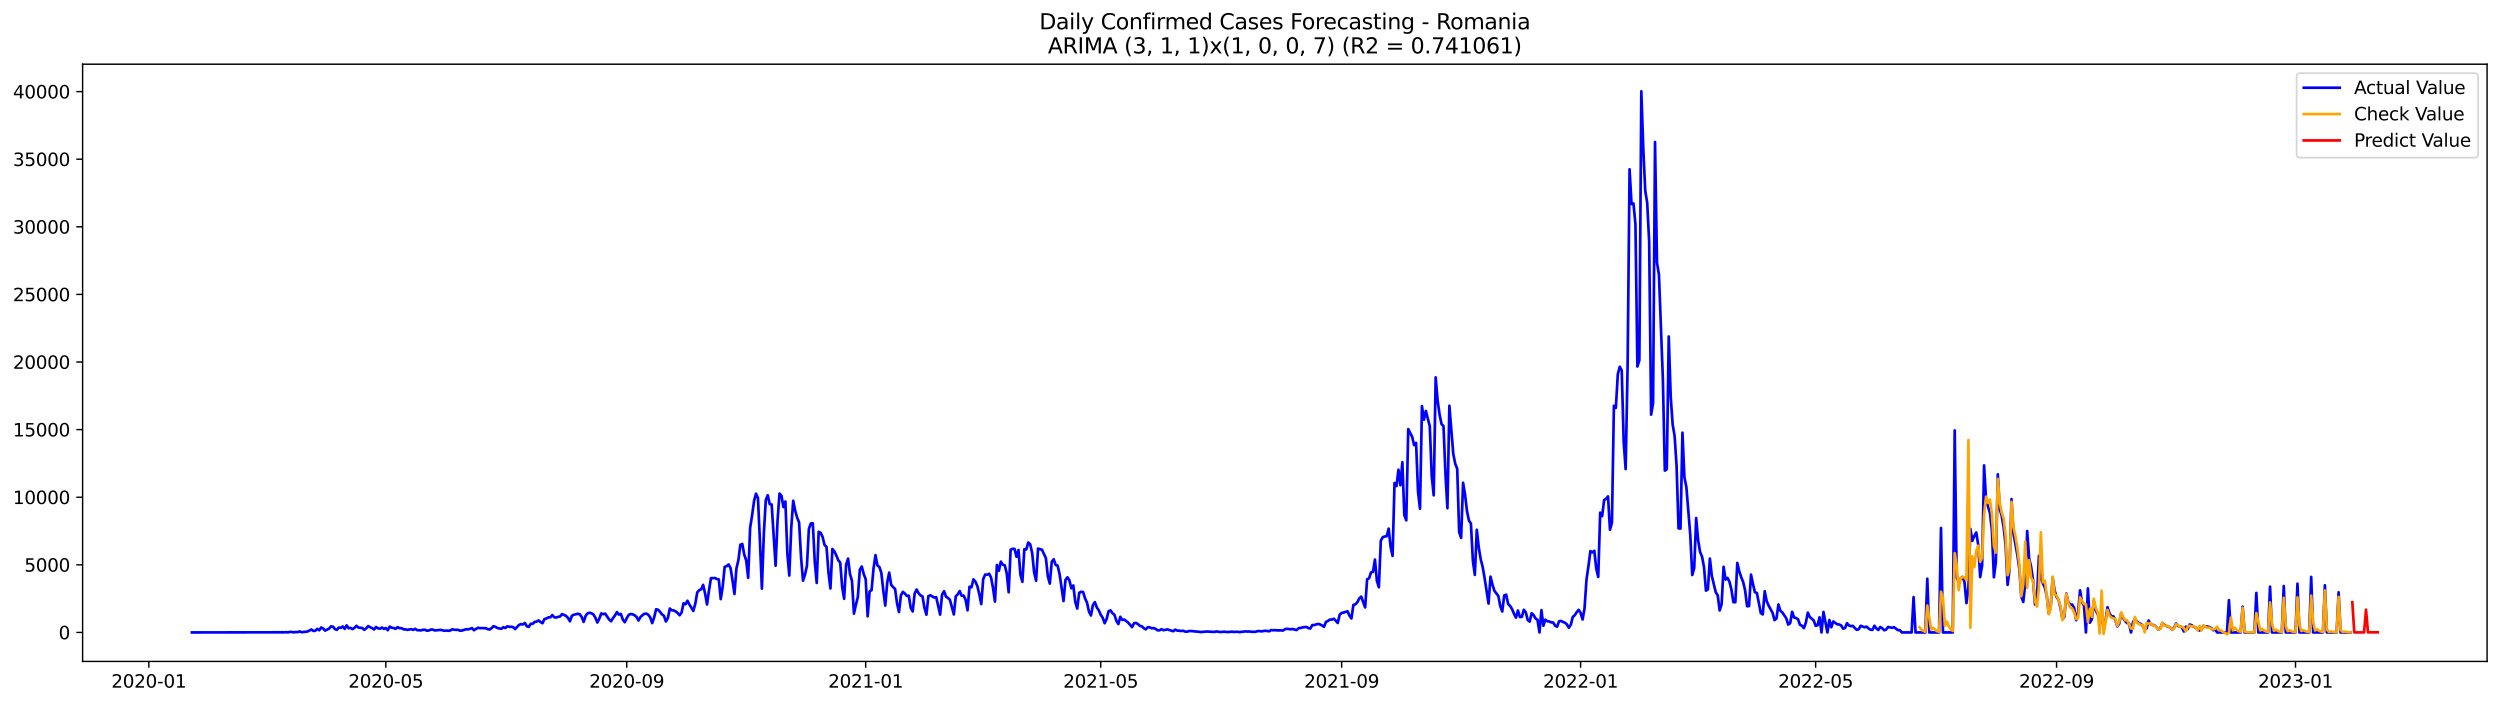 <?xml version="1.0" encoding="utf-8" standalone="no"?>
<!DOCTYPE svg PUBLIC "-//W3C//DTD SVG 1.1//EN"
  "http://www.w3.org/Graphics/SVG/1.1/DTD/svg11.dtd">
<svg xmlns:xlink="http://www.w3.org/1999/xlink" width="1392.412pt" height="392.274pt" viewBox="0 0 1392.412 392.274" xmlns="http://www.w3.org/2000/svg" version="1.1">
 <defs>
  <style type="text/css">*{stroke-linejoin: round; stroke-linecap: butt}</style>
 </defs>
 <g id="figure_1">
  <g id="patch_1">
   <path d="M 0 392.274 
L 1392.412 392.274 
L 1392.412 0 
L 0 0 
z
" style="fill: #ffffff"/>
  </g>
  <g id="axes_1">
   <g id="patch_2">
    <path d="M 46.013 368.396 
L 1385.213 368.396 
L 1385.213 35.755 
L 46.013 35.755 
z
" style="fill: #ffffff"/>
   </g>
   <g id="matplotlib.axis_1">
    <g id="xtick_1">
     <g id="line2d_1">
      <defs>
       <path id="m5850a2236a" d="M 0 0 
L 0 3.5 
" style="stroke: #000000; stroke-width: 0.8"/>
      </defs>
      <g>
       <use xlink:href="#m5850a2236a" x="82.885" y="368.396" style="stroke: #000000; stroke-width: 0.8"/>
      </g>
     </g>
     <g id="text_1">
      <!-- 2020-01 -->
      <g transform="translate(61.994 382.994)scale(0.1 -0.1)">
       <defs>
        <path id="DejaVuSans-32" d="M 1228 531 
L 3431 531 
L 3431 0 
L 469 0 
L 469 531 
Q 828 903 1448 1529 
Q 2069 2156 2228 2338 
Q 2531 2678 2651 2914 
Q 2772 3150 2772 3378 
Q 2772 3750 2511 3984 
Q 2250 4219 1831 4219 
Q 1534 4219 1204 4116 
Q 875 4013 500 3803 
L 500 4441 
Q 881 4594 1212 4672 
Q 1544 4750 1819 4750 
Q 2544 4750 2975 4387 
Q 3406 4025 3406 3419 
Q 3406 3131 3298 2873 
Q 3191 2616 2906 2266 
Q 2828 2175 2409 1742 
Q 1991 1309 1228 531 
z
" transform="scale(0.016)"/>
        <path id="DejaVuSans-30" d="M 2034 4250 
Q 1547 4250 1301 3770 
Q 1056 3291 1056 2328 
Q 1056 1369 1301 889 
Q 1547 409 2034 409 
Q 2525 409 2770 889 
Q 3016 1369 3016 2328 
Q 3016 3291 2770 3770 
Q 2525 4250 2034 4250 
z
M 2034 4750 
Q 2819 4750 3233 4129 
Q 3647 3509 3647 2328 
Q 3647 1150 3233 529 
Q 2819 -91 2034 -91 
Q 1250 -91 836 529 
Q 422 1150 422 2328 
Q 422 3509 836 4129 
Q 1250 4750 2034 4750 
z
" transform="scale(0.016)"/>
        <path id="DejaVuSans-2d" d="M 313 2009 
L 1997 2009 
L 1997 1497 
L 313 1497 
L 313 2009 
z
" transform="scale(0.016)"/>
        <path id="DejaVuSans-31" d="M 794 531 
L 1825 531 
L 1825 4091 
L 703 3866 
L 703 4441 
L 1819 4666 
L 2450 4666 
L 2450 531 
L 3481 531 
L 3481 0 
L 794 0 
L 794 531 
z
" transform="scale(0.016)"/>
       </defs>
       <use xlink:href="#DejaVuSans-32"/>
       <use xlink:href="#DejaVuSans-30" x="63.623"/>
       <use xlink:href="#DejaVuSans-32" x="127.246"/>
       <use xlink:href="#DejaVuSans-30" x="190.869"/>
       <use xlink:href="#DejaVuSans-2d" x="254.492"/>
       <use xlink:href="#DejaVuSans-30" x="290.576"/>
       <use xlink:href="#DejaVuSans-31" x="354.199"/>
      </g>
     </g>
    </g>
    <g id="xtick_2">
     <g id="line2d_2">
      <g>
       <use xlink:href="#m5850a2236a" x="214.885" y="368.396" style="stroke: #000000; stroke-width: 0.8"/>
      </g>
     </g>
     <g id="text_2">
      <!-- 2020-05 -->
      <g transform="translate(193.994 382.994)scale(0.1 -0.1)">
       <defs>
        <path id="DejaVuSans-35" d="M 691 4666 
L 3169 4666 
L 3169 4134 
L 1269 4134 
L 1269 2991 
Q 1406 3038 1543 3061 
Q 1681 3084 1819 3084 
Q 2600 3084 3056 2656 
Q 3513 2228 3513 1497 
Q 3513 744 3044 326 
Q 2575 -91 1722 -91 
Q 1428 -91 1123 -41 
Q 819 9 494 109 
L 494 744 
Q 775 591 1075 516 
Q 1375 441 1709 441 
Q 2250 441 2565 725 
Q 2881 1009 2881 1497 
Q 2881 1984 2565 2268 
Q 2250 2553 1709 2553 
Q 1456 2553 1204 2497 
Q 953 2441 691 2322 
L 691 4666 
z
" transform="scale(0.016)"/>
       </defs>
       <use xlink:href="#DejaVuSans-32"/>
       <use xlink:href="#DejaVuSans-30" x="63.623"/>
       <use xlink:href="#DejaVuSans-32" x="127.246"/>
       <use xlink:href="#DejaVuSans-30" x="190.869"/>
       <use xlink:href="#DejaVuSans-2d" x="254.492"/>
       <use xlink:href="#DejaVuSans-30" x="290.576"/>
       <use xlink:href="#DejaVuSans-35" x="354.199"/>
      </g>
     </g>
    </g>
    <g id="xtick_3">
     <g id="line2d_3">
      <g>
       <use xlink:href="#m5850a2236a" x="349.067" y="368.396" style="stroke: #000000; stroke-width: 0.8"/>
      </g>
     </g>
     <g id="text_3">
      <!-- 2020-09 -->
      <g transform="translate(328.176 382.994)scale(0.1 -0.1)">
       <defs>
        <path id="DejaVuSans-39" d="M 703 97 
L 703 672 
Q 941 559 1184 500 
Q 1428 441 1663 441 
Q 2288 441 2617 861 
Q 2947 1281 2994 2138 
Q 2813 1869 2534 1725 
Q 2256 1581 1919 1581 
Q 1219 1581 811 2004 
Q 403 2428 403 3163 
Q 403 3881 828 4315 
Q 1253 4750 1959 4750 
Q 2769 4750 3195 4129 
Q 3622 3509 3622 2328 
Q 3622 1225 3098 567 
Q 2575 -91 1691 -91 
Q 1453 -91 1209 -44 
Q 966 3 703 97 
z
M 1959 2075 
Q 2384 2075 2632 2365 
Q 2881 2656 2881 3163 
Q 2881 3666 2632 3958 
Q 2384 4250 1959 4250 
Q 1534 4250 1286 3958 
Q 1038 3666 1038 3163 
Q 1038 2656 1286 2365 
Q 1534 2075 1959 2075 
z
" transform="scale(0.016)"/>
       </defs>
       <use xlink:href="#DejaVuSans-32"/>
       <use xlink:href="#DejaVuSans-30" x="63.623"/>
       <use xlink:href="#DejaVuSans-32" x="127.246"/>
       <use xlink:href="#DejaVuSans-30" x="190.869"/>
       <use xlink:href="#DejaVuSans-2d" x="254.492"/>
       <use xlink:href="#DejaVuSans-30" x="290.576"/>
       <use xlink:href="#DejaVuSans-39" x="354.199"/>
      </g>
     </g>
    </g>
    <g id="xtick_4">
     <g id="line2d_4">
      <g>
       <use xlink:href="#m5850a2236a" x="482.158" y="368.396" style="stroke: #000000; stroke-width: 0.8"/>
      </g>
     </g>
     <g id="text_4">
      <!-- 2021-01 -->
      <g transform="translate(461.267 382.994)scale(0.1 -0.1)">
       <use xlink:href="#DejaVuSans-32"/>
       <use xlink:href="#DejaVuSans-30" x="63.623"/>
       <use xlink:href="#DejaVuSans-32" x="127.246"/>
       <use xlink:href="#DejaVuSans-31" x="190.869"/>
       <use xlink:href="#DejaVuSans-2d" x="254.492"/>
       <use xlink:href="#DejaVuSans-30" x="290.576"/>
       <use xlink:href="#DejaVuSans-31" x="354.199"/>
      </g>
     </g>
    </g>
    <g id="xtick_5">
     <g id="line2d_5">
      <g>
       <use xlink:href="#m5850a2236a" x="613.067" y="368.396" style="stroke: #000000; stroke-width: 0.8"/>
      </g>
     </g>
     <g id="text_5">
      <!-- 2021-05 -->
      <g transform="translate(592.176 382.994)scale(0.1 -0.1)">
       <use xlink:href="#DejaVuSans-32"/>
       <use xlink:href="#DejaVuSans-30" x="63.623"/>
       <use xlink:href="#DejaVuSans-32" x="127.246"/>
       <use xlink:href="#DejaVuSans-31" x="190.869"/>
       <use xlink:href="#DejaVuSans-2d" x="254.492"/>
       <use xlink:href="#DejaVuSans-30" x="290.576"/>
       <use xlink:href="#DejaVuSans-35" x="354.199"/>
      </g>
     </g>
    </g>
    <g id="xtick_6">
     <g id="line2d_6">
      <g>
       <use xlink:href="#m5850a2236a" x="747.249" y="368.396" style="stroke: #000000; stroke-width: 0.8"/>
      </g>
     </g>
     <g id="text_6">
      <!-- 2021-09 -->
      <g transform="translate(726.357 382.994)scale(0.1 -0.1)">
       <use xlink:href="#DejaVuSans-32"/>
       <use xlink:href="#DejaVuSans-30" x="63.623"/>
       <use xlink:href="#DejaVuSans-32" x="127.246"/>
       <use xlink:href="#DejaVuSans-31" x="190.869"/>
       <use xlink:href="#DejaVuSans-2d" x="254.492"/>
       <use xlink:href="#DejaVuSans-30" x="290.576"/>
       <use xlink:href="#DejaVuSans-39" x="354.199"/>
      </g>
     </g>
    </g>
    <g id="xtick_7">
     <g id="line2d_7">
      <g>
       <use xlink:href="#m5850a2236a" x="880.34" y="368.396" style="stroke: #000000; stroke-width: 0.8"/>
      </g>
     </g>
     <g id="text_7">
      <!-- 2022-01 -->
      <g transform="translate(859.448 382.994)scale(0.1 -0.1)">
       <use xlink:href="#DejaVuSans-32"/>
       <use xlink:href="#DejaVuSans-30" x="63.623"/>
       <use xlink:href="#DejaVuSans-32" x="127.246"/>
       <use xlink:href="#DejaVuSans-32" x="190.869"/>
       <use xlink:href="#DejaVuSans-2d" x="254.492"/>
       <use xlink:href="#DejaVuSans-30" x="290.576"/>
       <use xlink:href="#DejaVuSans-31" x="354.199"/>
      </g>
     </g>
    </g>
    <g id="xtick_8">
     <g id="line2d_8">
      <g>
       <use xlink:href="#m5850a2236a" x="1011.249" y="368.396" style="stroke: #000000; stroke-width: 0.8"/>
      </g>
     </g>
     <g id="text_8">
      <!-- 2022-05 -->
      <g transform="translate(990.357 382.994)scale(0.1 -0.1)">
       <use xlink:href="#DejaVuSans-32"/>
       <use xlink:href="#DejaVuSans-30" x="63.623"/>
       <use xlink:href="#DejaVuSans-32" x="127.246"/>
       <use xlink:href="#DejaVuSans-32" x="190.869"/>
       <use xlink:href="#DejaVuSans-2d" x="254.492"/>
       <use xlink:href="#DejaVuSans-30" x="290.576"/>
       <use xlink:href="#DejaVuSans-35" x="354.199"/>
      </g>
     </g>
    </g>
    <g id="xtick_9">
     <g id="line2d_9">
      <g>
       <use xlink:href="#m5850a2236a" x="1145.431" y="368.396" style="stroke: #000000; stroke-width: 0.8"/>
      </g>
     </g>
     <g id="text_9">
      <!-- 2022-09 -->
      <g transform="translate(1124.539 382.994)scale(0.1 -0.1)">
       <use xlink:href="#DejaVuSans-32"/>
       <use xlink:href="#DejaVuSans-30" x="63.623"/>
       <use xlink:href="#DejaVuSans-32" x="127.246"/>
       <use xlink:href="#DejaVuSans-32" x="190.869"/>
       <use xlink:href="#DejaVuSans-2d" x="254.492"/>
       <use xlink:href="#DejaVuSans-30" x="290.576"/>
       <use xlink:href="#DejaVuSans-39" x="354.199"/>
      </g>
     </g>
    </g>
    <g id="xtick_10">
     <g id="line2d_10">
      <g>
       <use xlink:href="#m5850a2236a" x="1278.522" y="368.396" style="stroke: #000000; stroke-width: 0.8"/>
      </g>
     </g>
     <g id="text_10">
      <!-- 2023-01 -->
      <g transform="translate(1257.63 382.994)scale(0.1 -0.1)">
       <defs>
        <path id="DejaVuSans-33" d="M 2597 2516 
Q 3050 2419 3304 2112 
Q 3559 1806 3559 1356 
Q 3559 666 3084 287 
Q 2609 -91 1734 -91 
Q 1441 -91 1130 -33 
Q 819 25 488 141 
L 488 750 
Q 750 597 1062 519 
Q 1375 441 1716 441 
Q 2309 441 2620 675 
Q 2931 909 2931 1356 
Q 2931 1769 2642 2001 
Q 2353 2234 1838 2234 
L 1294 2234 
L 1294 2753 
L 1863 2753 
Q 2328 2753 2575 2939 
Q 2822 3125 2822 3475 
Q 2822 3834 2567 4026 
Q 2313 4219 1838 4219 
Q 1578 4219 1281 4162 
Q 984 4106 628 3988 
L 628 4550 
Q 988 4650 1302 4700 
Q 1616 4750 1894 4750 
Q 2613 4750 3031 4423 
Q 3450 4097 3450 3541 
Q 3450 3153 3228 2886 
Q 3006 2619 2597 2516 
z
" transform="scale(0.016)"/>
       </defs>
       <use xlink:href="#DejaVuSans-32"/>
       <use xlink:href="#DejaVuSans-30" x="63.623"/>
       <use xlink:href="#DejaVuSans-32" x="127.246"/>
       <use xlink:href="#DejaVuSans-33" x="190.869"/>
       <use xlink:href="#DejaVuSans-2d" x="254.492"/>
       <use xlink:href="#DejaVuSans-30" x="290.576"/>
       <use xlink:href="#DejaVuSans-31" x="354.199"/>
      </g>
     </g>
    </g>
   </g>
   <g id="matplotlib.axis_2">
    <g id="ytick_1">
     <g id="line2d_11">
      <defs>
       <path id="m9af677f623" d="M 0 0 
L -3.5 0 
" style="stroke: #000000; stroke-width: 0.8"/>
      </defs>
      <g>
       <use xlink:href="#m9af677f623" x="46.013" y="352.244" style="stroke: #000000; stroke-width: 0.8"/>
      </g>
     </g>
     <g id="text_11">
      <!-- 0 -->
      <g transform="translate(32.65 356.043)scale(0.1 -0.1)">
       <use xlink:href="#DejaVuSans-30"/>
      </g>
     </g>
    </g>
    <g id="ytick_2">
     <g id="line2d_12">
      <g>
       <use xlink:href="#m9af677f623" x="46.013" y="314.59" style="stroke: #000000; stroke-width: 0.8"/>
      </g>
     </g>
     <g id="text_12">
      <!-- 5000 -->
      <g transform="translate(13.562 318.389)scale(0.1 -0.1)">
       <use xlink:href="#DejaVuSans-35"/>
       <use xlink:href="#DejaVuSans-30" x="63.623"/>
       <use xlink:href="#DejaVuSans-30" x="127.246"/>
       <use xlink:href="#DejaVuSans-30" x="190.869"/>
      </g>
     </g>
    </g>
    <g id="ytick_3">
     <g id="line2d_13">
      <g>
       <use xlink:href="#m9af677f623" x="46.013" y="276.935" style="stroke: #000000; stroke-width: 0.8"/>
      </g>
     </g>
     <g id="text_13">
      <!-- 10000 -->
      <g transform="translate(7.2 280.735)scale(0.1 -0.1)">
       <use xlink:href="#DejaVuSans-31"/>
       <use xlink:href="#DejaVuSans-30" x="63.623"/>
       <use xlink:href="#DejaVuSans-30" x="127.246"/>
       <use xlink:href="#DejaVuSans-30" x="190.869"/>
       <use xlink:href="#DejaVuSans-30" x="254.492"/>
      </g>
     </g>
    </g>
    <g id="ytick_4">
     <g id="line2d_14">
      <g>
       <use xlink:href="#m9af677f623" x="46.013" y="239.281" style="stroke: #000000; stroke-width: 0.8"/>
      </g>
     </g>
     <g id="text_14">
      <!-- 15000 -->
      <g transform="translate(7.2 243.081)scale(0.1 -0.1)">
       <use xlink:href="#DejaVuSans-31"/>
       <use xlink:href="#DejaVuSans-35" x="63.623"/>
       <use xlink:href="#DejaVuSans-30" x="127.246"/>
       <use xlink:href="#DejaVuSans-30" x="190.869"/>
       <use xlink:href="#DejaVuSans-30" x="254.492"/>
      </g>
     </g>
    </g>
    <g id="ytick_5">
     <g id="line2d_15">
      <g>
       <use xlink:href="#m9af677f623" x="46.013" y="201.627" style="stroke: #000000; stroke-width: 0.8"/>
      </g>
     </g>
     <g id="text_15">
      <!-- 20000 -->
      <g transform="translate(7.2 205.427)scale(0.1 -0.1)">
       <use xlink:href="#DejaVuSans-32"/>
       <use xlink:href="#DejaVuSans-30" x="63.623"/>
       <use xlink:href="#DejaVuSans-30" x="127.246"/>
       <use xlink:href="#DejaVuSans-30" x="190.869"/>
       <use xlink:href="#DejaVuSans-30" x="254.492"/>
      </g>
     </g>
    </g>
    <g id="ytick_6">
     <g id="line2d_16">
      <g>
       <use xlink:href="#m9af677f623" x="46.013" y="163.973" style="stroke: #000000; stroke-width: 0.8"/>
      </g>
     </g>
     <g id="text_16">
      <!-- 25000 -->
      <g transform="translate(7.2 167.772)scale(0.1 -0.1)">
       <use xlink:href="#DejaVuSans-32"/>
       <use xlink:href="#DejaVuSans-35" x="63.623"/>
       <use xlink:href="#DejaVuSans-30" x="127.246"/>
       <use xlink:href="#DejaVuSans-30" x="190.869"/>
       <use xlink:href="#DejaVuSans-30" x="254.492"/>
      </g>
     </g>
    </g>
    <g id="ytick_7">
     <g id="line2d_17">
      <g>
       <use xlink:href="#m9af677f623" x="46.013" y="126.319" style="stroke: #000000; stroke-width: 0.8"/>
      </g>
     </g>
     <g id="text_17">
      <!-- 30000 -->
      <g transform="translate(7.2 130.118)scale(0.1 -0.1)">
       <use xlink:href="#DejaVuSans-33"/>
       <use xlink:href="#DejaVuSans-30" x="63.623"/>
       <use xlink:href="#DejaVuSans-30" x="127.246"/>
       <use xlink:href="#DejaVuSans-30" x="190.869"/>
       <use xlink:href="#DejaVuSans-30" x="254.492"/>
      </g>
     </g>
    </g>
    <g id="ytick_8">
     <g id="line2d_18">
      <g>
       <use xlink:href="#m9af677f623" x="46.013" y="88.665" style="stroke: #000000; stroke-width: 0.8"/>
      </g>
     </g>
     <g id="text_18">
      <!-- 35000 -->
      <g transform="translate(7.2 92.464)scale(0.1 -0.1)">
       <use xlink:href="#DejaVuSans-33"/>
       <use xlink:href="#DejaVuSans-35" x="63.623"/>
       <use xlink:href="#DejaVuSans-30" x="127.246"/>
       <use xlink:href="#DejaVuSans-30" x="190.869"/>
       <use xlink:href="#DejaVuSans-30" x="254.492"/>
      </g>
     </g>
    </g>
    <g id="ytick_9">
     <g id="line2d_19">
      <g>
       <use xlink:href="#m9af677f623" x="46.013" y="51.011" style="stroke: #000000; stroke-width: 0.8"/>
      </g>
     </g>
     <g id="text_19">
      <!-- 40000 -->
      <g transform="translate(7.2 54.81)scale(0.1 -0.1)">
       <defs>
        <path id="DejaVuSans-34" d="M 2419 4116 
L 825 1625 
L 2419 1625 
L 2419 4116 
z
M 2253 4666 
L 3047 4666 
L 3047 1625 
L 3713 1625 
L 3713 1100 
L 3047 1100 
L 3047 0 
L 2419 0 
L 2419 1100 
L 313 1100 
L 313 1709 
L 2253 4666 
z
" transform="scale(0.016)"/>
       </defs>
       <use xlink:href="#DejaVuSans-34"/>
       <use xlink:href="#DejaVuSans-30" x="63.623"/>
       <use xlink:href="#DejaVuSans-30" x="127.246"/>
       <use xlink:href="#DejaVuSans-30" x="190.869"/>
       <use xlink:href="#DejaVuSans-30" x="254.492"/>
      </g>
     </g>
    </g>
   </g>
   <g id="line2d_20">
    <path d="M 106.885 352.244 
L 158.158 352.168 
L 159.249 352.093 
L 160.34 352.213 
L 161.431 351.942 
L 162.522 351.988 
L 163.613 352.183 
L 164.703 352.04 
L 165.794 352.048 
L 166.885 351.671 
L 167.976 352.116 
L 171.249 351.747 
L 173.431 350.602 
L 174.522 351.4 
L 175.613 351.317 
L 176.703 350.263 
L 177.794 351.039 
L 178.885 349.51 
L 179.976 350.03 
L 181.067 351.219 
L 183.249 350.15 
L 184.34 348.892 
L 185.431 349.005 
L 186.522 350.353 
L 187.613 350.79 
L 188.703 349.533 
L 189.794 349.653 
L 190.885 348.923 
L 191.976 350.248 
L 193.067 348.305 
L 194.158 349.909 
L 195.249 349.736 
L 196.34 350.391 
L 197.431 349.706 
L 198.522 348.546 
L 199.613 349.533 
L 201.794 349.774 
L 202.885 350.813 
L 203.976 349.939 
L 205.067 348.719 
L 206.158 349.337 
L 207.249 349.826 
L 208.34 350.602 
L 209.431 349.224 
L 210.522 349.962 
L 211.613 350.158 
L 212.703 349.517 
L 213.794 350.271 
L 214.885 349.781 
L 215.976 351.001 
L 217.067 348.998 
L 218.158 349.615 
L 219.249 349.796 
L 220.34 350.21 
L 221.431 349.292 
L 222.522 349.894 
L 223.613 349.834 
L 224.703 350.504 
L 225.794 350.542 
L 226.885 350.813 
L 229.067 350.399 
L 230.158 350.813 
L 231.249 350.233 
L 232.34 350.986 
L 234.522 351.076 
L 235.613 350.768 
L 236.703 350.753 
L 237.794 351.287 
L 238.885 351.152 
L 239.976 350.64 
L 241.067 350.64 
L 242.158 351.144 
L 245.431 350.805 
L 247.613 351.31 
L 248.703 351.182 
L 249.794 351.347 
L 250.885 351.099 
L 251.976 350.451 
L 253.067 350.768 
L 255.249 350.82 
L 256.34 351.302 
L 257.431 351.152 
L 259.613 350.459 
L 260.703 350.572 
L 262.885 349.834 
L 263.976 350.994 
L 266.158 349.645 
L 267.249 349.834 
L 270.522 349.871 
L 271.613 350.391 
L 272.703 350.632 
L 273.794 349.826 
L 274.885 348.779 
L 275.976 349.148 
L 277.067 349.796 
L 279.249 350.218 
L 280.34 349.322 
L 281.431 349.789 
L 282.522 348.855 
L 283.613 349.081 
L 284.703 349.111 
L 285.794 349.299 
L 286.885 350.361 
L 289.067 348.064 
L 290.158 347.62 
L 291.249 347.785 
L 292.34 346.987 
L 293.431 348.81 
L 294.522 349.133 
L 295.613 347.446 
L 296.703 347.416 
L 297.794 346.392 
L 298.885 346.226 
L 299.976 345.549 
L 301.067 346.467 
L 302.158 347.115 
L 303.249 344.758 
L 304.34 344.487 
L 305.431 343.869 
L 306.522 343.817 
L 307.613 342.574 
L 308.703 343.809 
L 309.794 343.93 
L 310.885 343.576 
L 311.976 343.342 
L 313.067 342.032 
L 315.249 343.018 
L 316.34 344.148 
L 317.431 346.046 
L 318.522 342.966 
L 319.613 342.386 
L 321.794 341.866 
L 322.885 342.077 
L 323.976 343.621 
L 325.067 346.377 
L 326.158 343.094 
L 327.249 341.588 
L 328.34 341.294 
L 329.431 341.588 
L 330.522 342.243 
L 331.613 344.058 
L 332.703 346.724 
L 333.794 344.607 
L 334.885 341.633 
L 335.976 342.107 
L 337.067 341.761 
L 339.249 345.007 
L 340.34 346.031 
L 341.431 344.261 
L 342.522 342.785 
L 343.613 340.917 
L 344.703 342.318 
L 345.794 341.964 
L 346.885 345.074 
L 347.976 346.558 
L 349.067 344.314 
L 350.158 342.469 
L 351.249 341.964 
L 352.34 342.16 
L 353.431 342.687 
L 354.522 343.583 
L 355.613 345.594 
L 356.703 343.689 
L 357.794 342.672 
L 358.885 341.851 
L 359.976 341.768 
L 361.067 342.371 
L 362.158 343.892 
L 363.249 347.032 
L 364.34 343.877 
L 365.431 339.343 
L 366.522 339.599 
L 367.613 340.744 
L 368.703 342.205 
L 369.794 342.973 
L 370.885 346.159 
L 371.976 344.268 
L 373.067 338.937 
L 374.158 339.901 
L 375.249 339.976 
L 376.34 340.556 
L 377.431 341.414 
L 378.522 342.672 
L 379.613 341.173 
L 380.703 335.992 
L 381.794 336.534 
L 382.885 334.599 
L 383.976 336.7 
L 386.158 340.262 
L 387.249 336.271 
L 388.34 329.967 
L 389.431 328.672 
L 390.522 328.25 
L 391.613 325.758 
L 392.703 330.555 
L 393.794 336.662 
L 394.885 328.83 
L 395.976 322 
L 397.067 322.022 
L 398.158 321.925 
L 399.249 322.482 
L 400.34 322.723 
L 401.431 333.673 
L 402.522 326.639 
L 403.613 315.734 
L 404.703 315.328 
L 405.794 314.379 
L 406.885 316.389 
L 407.976 323.212 
L 409.067 330.826 
L 410.158 316.668 
L 411.249 312.006 
L 412.34 303.436 
L 413.431 302.947 
L 414.522 308.919 
L 415.613 312.15 
L 416.703 321.812 
L 417.794 294.008 
L 418.885 287.095 
L 419.976 279.089 
L 421.067 274.977 
L 422.158 277.41 
L 423.249 301.396 
L 424.34 327.844 
L 425.431 297.239 
L 426.522 278.449 
L 427.613 275.866 
L 428.703 280.784 
L 429.794 281.002 
L 431.976 315.109 
L 433.067 290.024 
L 434.158 274.91 
L 435.249 276.122 
L 436.34 282.418 
L 437.431 279.308 
L 438.522 308.286 
L 439.613 320.561 
L 440.703 293.857 
L 441.794 278.901 
L 442.885 284.429 
L 443.976 288.239 
L 445.067 290.988 
L 446.158 310.417 
L 447.249 323.431 
L 448.34 320.072 
L 449.431 315.222 
L 450.522 294.55 
L 451.613 291.53 
L 452.703 291.455 
L 453.794 312.85 
L 454.885 324.681 
L 455.976 296.222 
L 457.067 296.779 
L 458.158 299.023 
L 459.249 303.595 
L 460.34 304.551 
L 461.431 318.844 
L 462.522 327.753 
L 463.613 305.771 
L 464.703 307.127 
L 465.794 309.341 
L 466.885 312.029 
L 467.976 313.4 
L 469.067 327.015 
L 470.158 333.499 
L 471.249 314.522 
L 472.34 311.133 
L 473.431 319.786 
L 474.522 323.536 
L 475.613 341.798 
L 476.703 336.813 
L 477.794 332.513 
L 478.885 317.323 
L 479.976 315.531 
L 481.067 319.695 
L 482.158 322.587 
L 483.249 343.252 
L 484.34 329.395 
L 485.431 328.672 
L 486.522 316.63 
L 487.613 309.175 
L 488.703 314.959 
L 489.794 315.787 
L 490.885 319.085 
L 491.976 329.034 
L 493.067 337.28 
L 494.158 324.402 
L 495.249 318.927 
L 496.34 325.697 
L 497.431 326.993 
L 498.522 328.009 
L 499.613 336.007 
L 500.703 340.88 
L 501.794 331.572 
L 502.885 329.651 
L 503.976 330.57 
L 505.067 331.918 
L 506.158 331.767 
L 507.249 338.568 
L 508.34 340.563 
L 509.431 330.577 
L 510.522 328.341 
L 511.613 330.397 
L 512.703 331.632 
L 513.794 332.151 
L 514.885 338.5 
L 515.976 342.356 
L 517.067 332.091 
L 518.158 331.519 
L 520.34 332.814 
L 521.431 332.581 
L 523.612 342.31 
L 524.703 331.18 
L 525.794 329.29 
L 526.885 332.332 
L 527.976 333.04 
L 529.067 334.057 
L 531.249 342.22 
L 532.34 332.091 
L 533.431 331.044 
L 534.522 329.214 
L 535.612 331.82 
L 536.703 331.752 
L 537.794 334.027 
L 538.885 339.938 
L 539.976 326.774 
L 541.067 327.113 
L 542.158 322.7 
L 543.249 323.92 
L 544.34 326.398 
L 545.431 330.931 
L 546.522 336.459 
L 547.612 322.497 
L 548.703 320.027 
L 549.794 320.08 
L 550.885 319.545 
L 551.976 321.638 
L 553.067 327.482 
L 554.158 335.073 
L 555.249 314.672 
L 556.34 317.873 
L 557.431 312.812 
L 558.522 314.514 
L 559.612 314.861 
L 560.703 319.236 
L 561.794 329.862 
L 562.885 306.17 
L 563.976 305.658 
L 565.067 305.748 
L 566.158 310.124 
L 567.249 306.336 
L 568.34 320.11 
L 569.431 324.056 
L 570.522 305.937 
L 571.612 306.035 
L 572.703 302.156 
L 573.794 303.173 
L 574.885 308.045 
L 575.976 318.814 
L 577.067 323.438 
L 578.158 305.522 
L 580.34 306.193 
L 582.522 310.839 
L 583.612 320.983 
L 584.703 325.05 
L 585.794 312.85 
L 586.885 311.525 
L 587.976 314.672 
L 589.067 315.026 
L 590.158 319.786 
L 592.34 334.75 
L 593.431 323.001 
L 594.522 321.548 
L 595.612 323.235 
L 596.703 327.663 
L 597.794 326.082 
L 598.885 335.186 
L 599.976 338.929 
L 601.067 330.171 
L 602.158 329.606 
L 603.249 329.734 
L 604.34 333.243 
L 605.431 335.668 
L 606.522 340.631 
L 607.612 342.785 
L 608.703 337.039 
L 609.794 335.375 
L 610.885 338.312 
L 611.976 339.923 
L 613.067 342.401 
L 614.158 344.088 
L 615.249 347.108 
L 616.34 344.758 
L 617.431 340.465 
L 618.522 339.953 
L 619.612 341.535 
L 620.703 342.416 
L 621.794 345.79 
L 622.885 347.575 
L 623.976 343.538 
L 625.067 345.24 
L 626.158 345.067 
L 628.34 346.754 
L 630.522 349.292 
L 631.612 347.115 
L 632.703 346.919 
L 633.794 347.59 
L 634.885 348.599 
L 635.976 348.817 
L 637.067 349.932 
L 638.158 350.512 
L 639.249 349.374 
L 640.34 349.389 
L 641.431 349.932 
L 642.522 349.826 
L 643.612 350.248 
L 644.703 351.054 
L 645.794 351.091 
L 646.885 350.429 
L 647.976 351.009 
L 650.158 350.549 
L 653.431 351.573 
L 654.522 350.722 
L 655.612 351.189 
L 656.703 351.242 
L 657.794 351.468 
L 658.885 351.287 
L 659.976 351.724 
L 661.067 351.867 
L 662.158 351.468 
L 663.249 351.46 
L 666.522 351.769 
L 667.612 351.844 
L 668.703 352.048 
L 671.976 351.732 
L 675.249 351.897 
L 676.34 351.965 
L 677.431 351.694 
L 679.612 352.01 
L 680.703 351.965 
L 681.794 351.807 
L 682.885 351.995 
L 683.976 352.033 
L 686.158 351.792 
L 687.249 352.018 
L 688.34 351.837 
L 690.522 352.048 
L 693.794 351.649 
L 694.885 351.777 
L 695.976 351.701 
L 697.067 351.875 
L 699.249 351.897 
L 700.34 351.528 
L 701.431 351.475 
L 702.522 351.656 
L 704.703 351.295 
L 706.885 351.611 
L 707.976 350.926 
L 709.067 351.046 
L 710.158 350.963 
L 711.249 351.091 
L 713.431 351.099 
L 714.522 351.212 
L 715.612 350.489 
L 716.703 350.203 
L 718.885 350.512 
L 719.976 350.323 
L 721.067 350.677 
L 722.158 350.881 
L 723.249 349.894 
L 724.34 349.789 
L 725.431 349.45 
L 727.612 349.171 
L 728.703 349.811 
L 729.794 350.09 
L 730.885 348.147 
L 731.976 348.169 
L 733.067 347.763 
L 734.158 347.514 
L 735.249 347.793 
L 736.34 348.35 
L 737.431 349.118 
L 738.522 346.355 
L 739.612 345.85 
L 740.703 345.067 
L 741.794 345.119 
L 742.885 344.6 
L 743.976 345.707 
L 745.067 346.98 
L 746.158 342.356 
L 747.249 341.377 
L 748.34 341.173 
L 750.522 340.435 
L 751.612 342.89 
L 752.703 344.449 
L 753.794 336.933 
L 754.885 336.587 
L 755.976 335.48 
L 757.067 333.266 
L 758.158 332.302 
L 760.34 338.319 
L 761.431 322.655 
L 762.522 322.09 
L 763.612 318.799 
L 764.703 318.521 
L 765.794 311.668 
L 766.885 323.499 
L 767.976 327.076 
L 769.067 301.117 
L 770.158 299.189 
L 771.249 298.812 
L 772.34 298.654 
L 773.431 294.437 
L 774.522 304.551 
L 775.612 309.657 
L 776.703 269.036 
L 777.794 270.715 
L 778.885 261.633 
L 779.976 270.256 
L 781.067 257.431 
L 782.158 286.861 
L 783.249 289.798 
L 784.34 239.003 
L 786.522 243.295 
L 787.612 247.912 
L 788.703 246.669 
L 789.794 273.923 
L 790.885 283.352 
L 791.976 226.155 
L 793.067 233.761 
L 794.158 228.866 
L 796.34 237.482 
L 797.431 265.293 
L 798.522 275.874 
L 799.612 210.19 
L 800.703 223.03 
L 801.794 230.922 
L 802.885 236.194 
L 803.976 237.316 
L 805.067 263.945 
L 806.158 283.058 
L 807.249 225.99 
L 809.431 252.859 
L 810.522 258.304 
L 811.612 261.076 
L 812.703 296.335 
L 813.794 299.581 
L 814.885 268.855 
L 815.976 275.459 
L 817.067 284.685 
L 818.158 289.979 
L 819.249 291.568 
L 820.34 312.383 
L 821.431 320.2 
L 822.522 295.092 
L 823.612 304.867 
L 824.703 311.457 
L 825.794 315.764 
L 826.885 322.075 
L 829.067 336.158 
L 830.158 321.156 
L 831.249 325.622 
L 832.34 329.079 
L 834.522 331.933 
L 835.612 337.664 
L 836.703 340.571 
L 837.794 331.639 
L 838.885 331.187 
L 839.976 336.399 
L 841.067 337.498 
L 842.158 339.238 
L 843.249 341.874 
L 844.34 343.99 
L 845.431 340.029 
L 846.522 343.651 
L 847.612 343.591 
L 848.703 339.645 
L 849.794 341.023 
L 850.885 345.345 
L 851.976 346.196 
L 853.067 341.542 
L 854.158 342.612 
L 855.249 344.472 
L 856.34 345.232 
L 857.431 352.244 
L 858.522 339.84 
L 859.612 348.523 
L 860.703 345.119 
L 861.794 346.001 
L 862.885 346.129 
L 863.976 346.648 
L 865.067 346.724 
L 866.158 348.486 
L 867.249 349.051 
L 868.34 346.023 
L 869.431 345.835 
L 870.522 346.407 
L 871.612 346.844 
L 872.703 347.74 
L 873.794 349.615 
L 874.885 347.981 
L 875.976 343.628 
L 877.067 342.672 
L 878.158 340.97 
L 879.249 339.682 
L 880.34 341.316 
L 881.431 345.029 
L 882.522 339.02 
L 883.612 322.873 
L 884.703 315.395 
L 885.794 306.923 
L 886.885 307.646 
L 887.976 306.788 
L 889.067 316.758 
L 890.158 321.337 
L 891.249 285.513 
L 892.34 287.479 
L 893.431 278.555 
L 894.522 277.809 
L 895.612 276.469 
L 896.703 295.047 
L 897.794 291.108 
L 898.885 226.027 
L 899.976 227.157 
L 901.067 208.367 
L 902.158 204.271 
L 903.249 206.364 
L 904.34 246.15 
L 905.431 261.256 
L 906.522 204 
L 907.612 94.276 
L 908.703 113.645 
L 909.794 113.336 
L 910.885 125.054 
L 911.976 204.128 
L 913.067 200.641 
L 914.158 50.876 
L 915.249 82.625 
L 916.34 106.204 
L 917.431 112.944 
L 918.522 134.445 
L 919.612 230.937 
L 920.703 224.536 
L 921.794 79.109 
L 922.885 146.306 
L 923.976 152.933 
L 926.158 211.033 
L 927.249 262.122 
L 928.34 261.354 
L 929.431 187.432 
L 930.522 220.854 
L 931.612 236.465 
L 932.703 242.866 
L 933.794 259.472 
L 934.885 294.279 
L 935.976 294.377 
L 937.067 240.976 
L 938.158 265.812 
L 939.249 271.295 
L 941.431 298.09 
L 942.522 320.26 
L 943.612 316.42 
L 944.703 288.525 
L 945.794 300.793 
L 946.885 307.413 
L 947.976 310.056 
L 949.067 315.817 
L 950.158 328.958 
L 951.249 328.235 
L 952.34 311.118 
L 953.431 320.795 
L 955.612 329.847 
L 956.703 331.587 
L 957.794 339.999 
L 958.885 336.527 
L 959.976 315.689 
L 961.067 322.776 
L 962.158 321.872 
L 963.249 324.011 
L 964.34 328.386 
L 965.431 335.367 
L 966.522 335.405 
L 967.612 313.535 
L 968.703 318.197 
L 969.794 321.458 
L 970.885 324.191 
L 971.976 328.898 
L 973.067 337.641 
L 974.158 337.551 
L 975.249 320.042 
L 976.34 325.261 
L 977.431 329.862 
L 978.522 330.246 
L 980.703 341.482 
L 981.794 342.213 
L 982.885 329.297 
L 983.976 334.772 
L 985.067 337.302 
L 987.249 341.316 
L 988.34 345.376 
L 989.431 344.517 
L 990.522 336.677 
L 991.612 340.179 
L 992.703 341.121 
L 994.885 344.366 
L 995.976 347.861 
L 997.067 347.077 
L 998.158 340.767 
L 999.249 343.907 
L 1000.34 344.238 
L 1001.431 344.909 
L 1002.522 347.981 
L 1003.612 348.523 
L 1004.703 349.826 
L 1005.794 346.791 
L 1006.885 341.219 
L 1007.976 343.613 
L 1010.158 345.564 
L 1011.249 348.538 
L 1012.34 348.267 
L 1013.431 343.839 
L 1014.522 352.244 
L 1015.612 340.827 
L 1017.794 352.244 
L 1018.885 345.315 
L 1019.976 349.344 
L 1021.067 346.129 
L 1023.249 347.71 
L 1024.34 347.815 
L 1025.431 348.328 
L 1026.522 350.12 
L 1027.612 349.819 
L 1028.703 347.115 
L 1029.794 348.38 
L 1030.885 348.727 
L 1031.976 348.599 
L 1033.067 349.834 
L 1034.158 350.798 
L 1035.249 350.481 
L 1036.34 348.546 
L 1038.522 349.374 
L 1039.612 349.028 
L 1040.703 350.022 
L 1041.794 350.715 
L 1042.885 350.828 
L 1043.976 348.546 
L 1045.067 349.984 
L 1046.158 350.873 
L 1047.249 349.201 
L 1048.34 349.902 
L 1049.431 351.031 
L 1050.522 350.64 
L 1051.612 349.201 
L 1053.794 349.676 
L 1054.885 349.314 
L 1057.067 350.978 
L 1058.158 350.941 
L 1059.249 352.244 
L 1064.703 352.244 
L 1065.794 332.596 
L 1066.885 352.244 
L 1072.34 352.244 
L 1073.431 322.316 
L 1074.522 352.244 
L 1079.976 352.244 
L 1081.067 294.061 
L 1082.158 352.244 
L 1087.612 352.244 
L 1088.703 239.711 
L 1089.794 321.789 
L 1090.885 323.8 
L 1091.976 322.173 
L 1093.067 321.315 
L 1094.158 324.244 
L 1095.249 335.939 
L 1096.34 327.482 
L 1097.431 294.573 
L 1098.522 301.192 
L 1099.612 298.556 
L 1100.703 296.591 
L 1101.794 303.414 
L 1102.885 321.412 
L 1103.976 314.928 
L 1105.067 259.215 
L 1106.158 278.427 
L 1108.34 285.739 
L 1109.431 295.522 
L 1110.522 321.525 
L 1111.612 313.068 
L 1112.703 264.163 
L 1113.794 283.668 
L 1114.885 287.351 
L 1115.976 293.767 
L 1117.067 303.738 
L 1118.158 325.75 
L 1119.249 316.932 
L 1120.34 277.96 
L 1121.431 297.171 
L 1123.612 309.243 
L 1124.703 316.969 
L 1125.794 332.279 
L 1126.885 335.269 
L 1127.976 325.133 
L 1129.067 295.763 
L 1130.158 310.937 
L 1131.249 315.689 
L 1132.34 323.137 
L 1133.431 336.692 
L 1134.522 332.671 
L 1135.612 309.627 
L 1136.703 322.399 
L 1138.885 327.249 
L 1139.976 331.775 
L 1141.067 341.678 
L 1142.158 337.897 
L 1143.249 321.774 
L 1144.34 328.921 
L 1145.431 332.438 
L 1146.522 334.185 
L 1147.612 338.5 
L 1148.703 344.856 
L 1149.794 343.387 
L 1150.885 330.585 
L 1151.976 335.472 
L 1153.067 336.73 
L 1154.158 336.708 
L 1155.249 338.673 
L 1156.34 345.421 
L 1157.431 341.143 
L 1158.522 328.793 
L 1159.612 335.269 
L 1160.703 337.423 
L 1161.794 352.244 
L 1162.885 327.731 
L 1163.976 346.829 
L 1165.067 344.961 
L 1166.158 334.9 
L 1167.249 339.855 
L 1168.34 342.22 
L 1169.431 343.003 
L 1170.522 344.268 
L 1171.612 348.938 
L 1172.703 345.797 
L 1173.794 338.221 
L 1174.885 341.512 
L 1175.976 343.402 
L 1177.067 343.267 
L 1178.158 345.202 
L 1179.249 348.9 
L 1180.34 347.349 
L 1181.431 341.557 
L 1182.522 344.268 
L 1183.612 345.88 
L 1184.703 347.025 
L 1185.794 347.206 
L 1186.885 352.244 
L 1187.976 346.641 
L 1189.067 344.713 
L 1190.158 346.136 
L 1191.249 347.13 
L 1192.34 347.462 
L 1193.431 348.644 
L 1194.522 350.459 
L 1195.612 349.947 
L 1196.703 345.601 
L 1197.794 347.582 
L 1198.885 348.041 
L 1199.976 348.275 
L 1201.067 349.261 
L 1202.158 350.692 
L 1203.249 349.947 
L 1204.34 347.032 
L 1205.431 347.981 
L 1206.522 348.644 
L 1207.612 348.938 
L 1208.703 349.593 
L 1209.794 350.67 
L 1210.885 349.676 
L 1211.976 347.281 
L 1213.067 348.659 
L 1214.158 348.892 
L 1215.249 349.457 
L 1216.34 351.716 
L 1217.431 349.013 
L 1218.522 350.301 
L 1219.612 347.815 
L 1220.703 348.222 
L 1221.794 349.058 
L 1222.885 349.525 
L 1223.976 350.429 
L 1225.067 351.182 
L 1226.158 350.316 
L 1227.249 348.554 
L 1228.34 349.013 
L 1229.431 348.923 
L 1230.522 349.261 
L 1231.612 349.811 
L 1232.703 350.986 
L 1233.794 350.624 
L 1234.885 352.244 
L 1240.34 352.244 
L 1241.431 334.268 
L 1242.522 352.244 
L 1247.976 352.244 
L 1249.067 337.905 
L 1250.158 352.244 
L 1255.612 352.244 
L 1256.703 330.224 
L 1257.794 352.244 
L 1263.249 352.244 
L 1264.34 326.744 
L 1265.431 352.244 
L 1270.885 352.244 
L 1271.976 326.398 
L 1273.067 352.244 
L 1278.522 352.244 
L 1279.612 325.095 
L 1280.703 352.244 
L 1286.158 352.244 
L 1287.249 321.315 
L 1288.34 352.244 
L 1293.794 352.244 
L 1294.885 325.976 
L 1295.976 352.244 
L 1301.431 352.244 
L 1302.522 329.892 
L 1303.612 352.244 
L 1309.067 352.244 
L 1309.067 352.244 
" clip-path="url(#p61892b5e83)" style="fill: none; stroke: #0000ff; stroke-width: 1.5; stroke-linecap: square"/>
   </g>
   <g id="line2d_21">
    <path d="M 1069.067 349.336 
L 1070.158 350.622 
L 1071.249 351.431 
L 1072.34 351.836 
L 1073.431 337.273 
L 1075.612 350.654 
L 1076.703 349.65 
L 1077.794 350.811 
L 1078.885 351.525 
L 1079.976 351.883 
L 1081.067 329.571 
L 1082.158 332.834 
L 1083.249 348.576 
L 1084.34 346.176 
L 1085.431 348.889 
L 1086.522 350.561 
L 1087.612 351.4 
L 1088.703 308.093 
L 1089.794 314.789 
L 1090.885 328.671 
L 1091.976 322.05 
L 1093.067 321.452 
L 1094.158 321.536 
L 1095.249 323.135 
L 1096.34 245.079 
L 1097.431 349.586 
L 1098.522 309.842 
L 1099.612 315.895 
L 1100.703 306.721 
L 1101.794 303.952 
L 1102.885 312.851 
L 1103.976 310.581 
L 1105.067 286.798 
L 1106.158 276.634 
L 1107.249 280.097 
L 1108.34 278.219 
L 1109.431 286.502 
L 1110.522 304.002 
L 1111.612 307.76 
L 1112.703 266.754 
L 1113.794 279.947 
L 1114.885 285.565 
L 1115.976 288.793 
L 1117.067 298.597 
L 1118.158 320.355 
L 1119.249 316.43 
L 1120.34 279.483 
L 1121.431 293.579 
L 1122.522 298.636 
L 1123.612 305.49 
L 1124.703 314.396 
L 1125.794 332.087 
L 1126.885 325.465 
L 1127.976 301.629 
L 1129.067 327.391 
L 1130.158 312.007 
L 1131.249 321.619 
L 1132.34 323.549 
L 1133.431 334.771 
L 1134.522 337.851 
L 1135.612 327.108 
L 1136.703 296.44 
L 1137.794 324.292 
L 1138.885 323.41 
L 1139.976 331.722 
L 1141.067 342.106 
L 1142.158 339.004 
L 1143.249 321.147 
L 1144.34 331.208 
L 1145.431 331.589 
L 1146.522 334.262 
L 1147.612 337.419 
L 1148.703 345.44 
L 1149.794 342.146 
L 1150.885 330.836 
L 1151.976 335.888 
L 1153.067 338.378 
L 1154.158 338.878 
L 1155.249 341.162 
L 1156.34 344.826 
L 1157.431 344.277 
L 1158.522 332.718 
L 1159.612 334.704 
L 1160.703 336.426 
L 1161.794 336.625 
L 1162.885 346.345 
L 1163.976 339.127 
L 1165.067 343.528 
L 1166.158 333.461 
L 1167.249 338.719 
L 1168.34 340.995 
L 1169.431 352.772 
L 1170.522 328.941 
L 1171.612 353.088 
L 1172.703 346.787 
L 1173.794 339.718 
L 1174.885 343.001 
L 1175.976 344.034 
L 1178.158 344.728 
L 1179.249 348.607 
L 1180.34 346.282 
L 1181.431 341.122 
L 1182.522 343.704 
L 1183.612 345.421 
L 1184.703 345.527 
L 1186.885 350.045 
L 1187.976 350.223 
L 1189.067 343.619 
L 1190.158 346.85 
L 1191.249 347.409 
L 1192.34 348.178 
L 1193.431 347.967 
L 1194.522 352.205 
L 1195.612 346.911 
L 1196.703 347.375 
L 1197.794 346.983 
L 1198.885 348.404 
L 1199.976 348.369 
L 1201.067 349.239 
L 1202.158 350.623 
L 1203.249 350.263 
L 1204.34 346.815 
L 1205.431 348.472 
L 1206.522 348.508 
L 1207.612 348.83 
L 1208.703 349.595 
L 1209.794 350.648 
L 1210.885 350.108 
L 1211.976 347.684 
L 1213.067 348.243 
L 1214.158 349.006 
L 1215.249 349.076 
L 1216.34 349.801 
L 1217.431 351.599 
L 1218.522 349.185 
L 1219.612 348.46 
L 1220.703 348.917 
L 1221.794 348.789 
L 1222.885 349.462 
L 1223.976 351.114 
L 1225.067 348.696 
L 1226.158 351.123 
L 1227.249 348.427 
L 1229.431 349.648 
L 1230.522 349.586 
L 1231.612 350.193 
L 1232.703 350.571 
L 1233.794 350.17 
L 1234.885 349.008 
L 1235.976 351.05 
L 1237.067 351.185 
L 1238.158 351.989 
L 1239.249 352.512 
L 1240.34 353.276 
L 1241.431 352.506 
L 1242.522 343.99 
L 1243.612 351.081 
L 1244.703 349.683 
L 1245.794 350.813 
L 1246.885 351.526 
L 1247.976 351.884 
L 1249.067 338.553 
L 1250.158 351.705 
L 1251.249 352.114 
L 1253.431 352.155 
L 1255.612 352.221 
L 1256.703 341.456 
L 1258.885 351.1 
L 1259.976 350.338 
L 1261.067 351.19 
L 1262.158 351.715 
L 1263.249 351.979 
L 1264.34 335.562 
L 1265.431 347.332 
L 1266.522 351.302 
L 1267.612 350.711 
L 1268.703 351.397 
L 1269.794 351.819 
L 1270.885 352.031 
L 1271.976 332.973 
L 1273.067 348.573 
L 1274.158 351.539 
L 1275.249 351.098 
L 1276.34 351.611 
L 1277.431 351.926 
L 1278.522 352.085 
L 1279.612 332.739 
L 1280.703 348.023 
L 1281.794 351.44 
L 1282.885 350.925 
L 1283.976 351.515 
L 1285.067 351.878 
L 1286.158 352.06 
L 1287.249 331.748 
L 1288.34 346.5 
L 1289.431 351.152 
L 1290.522 350.449 
L 1291.612 351.252 
L 1292.703 351.746 
L 1293.794 351.994 
L 1294.885 328.874 
L 1295.976 350.545 
L 1297.067 351.905 
L 1298.158 351.716 
L 1300.34 352.098 
L 1301.431 352.17 
L 1302.522 332.466 
L 1303.612 350.812 
L 1304.703 351.97 
L 1305.794 351.797 
L 1307.976 352.12 
L 1309.067 352.182 
L 1309.067 352.182 
" clip-path="url(#p61892b5e83)" style="fill: none; stroke: #ffa500; stroke-width: 1.5; stroke-linecap: square"/>
   </g>
   <g id="line2d_22">
    <path d="M 1310.158 335.414 
L 1311.249 352.211 
L 1312.34 352.215 
L 1313.431 352.216 
L 1314.522 352.215 
L 1315.612 352.215 
L 1316.703 352.215 
L 1317.794 339.567 
L 1318.885 352.191 
L 1319.976 352.194 
L 1321.067 352.194 
L 1322.158 352.194 
L 1323.249 352.194 
L 1324.34 352.194 
" clip-path="url(#p61892b5e83)" style="fill: none; stroke: #ff0000; stroke-width: 1.5; stroke-linecap: square"/>
   </g>
   <g id="patch_3">
    <path d="M 46.013 368.396 
L 46.013 35.755 
" style="fill: none; stroke: #000000; stroke-width: 0.8; stroke-linejoin: miter; stroke-linecap: square"/>
   </g>
   <g id="patch_4">
    <path d="M 1385.213 368.396 
L 1385.213 35.755 
" style="fill: none; stroke: #000000; stroke-width: 0.8; stroke-linejoin: miter; stroke-linecap: square"/>
   </g>
   <g id="patch_5">
    <path d="M 46.013 368.396 
L 1385.213 368.396 
" style="fill: none; stroke: #000000; stroke-width: 0.8; stroke-linejoin: miter; stroke-linecap: square"/>
   </g>
   <g id="patch_6">
    <path d="M 46.013 35.755 
L 1385.213 35.755 
" style="fill: none; stroke: #000000; stroke-width: 0.8; stroke-linejoin: miter; stroke-linecap: square"/>
   </g>
   <g id="text_20">
    <!-- Daily Confirmed Cases Forecasting - Romania -->
    <g transform="translate(578.874 16.318)scale(0.12 -0.12)">
     <defs>
      <path id="DejaVuSans-44" d="M 1259 4147 
L 1259 519 
L 2022 519 
Q 2988 519 3436 956 
Q 3884 1394 3884 2338 
Q 3884 3275 3436 3711 
Q 2988 4147 2022 4147 
L 1259 4147 
z
M 628 4666 
L 1925 4666 
Q 3281 4666 3915 4102 
Q 4550 3538 4550 2338 
Q 4550 1131 3912 565 
Q 3275 0 1925 0 
L 628 0 
L 628 4666 
z
" transform="scale(0.016)"/>
      <path id="DejaVuSans-61" d="M 2194 1759 
Q 1497 1759 1228 1600 
Q 959 1441 959 1056 
Q 959 750 1161 570 
Q 1363 391 1709 391 
Q 2188 391 2477 730 
Q 2766 1069 2766 1631 
L 2766 1759 
L 2194 1759 
z
M 3341 1997 
L 3341 0 
L 2766 0 
L 2766 531 
Q 2569 213 2275 61 
Q 1981 -91 1556 -91 
Q 1019 -91 701 211 
Q 384 513 384 1019 
Q 384 1609 779 1909 
Q 1175 2209 1959 2209 
L 2766 2209 
L 2766 2266 
Q 2766 2663 2505 2880 
Q 2244 3097 1772 3097 
Q 1472 3097 1187 3025 
Q 903 2953 641 2809 
L 641 3341 
Q 956 3463 1253 3523 
Q 1550 3584 1831 3584 
Q 2591 3584 2966 3190 
Q 3341 2797 3341 1997 
z
" transform="scale(0.016)"/>
      <path id="DejaVuSans-69" d="M 603 3500 
L 1178 3500 
L 1178 0 
L 603 0 
L 603 3500 
z
M 603 4863 
L 1178 4863 
L 1178 4134 
L 603 4134 
L 603 4863 
z
" transform="scale(0.016)"/>
      <path id="DejaVuSans-6c" d="M 603 4863 
L 1178 4863 
L 1178 0 
L 603 0 
L 603 4863 
z
" transform="scale(0.016)"/>
      <path id="DejaVuSans-79" d="M 2059 -325 
Q 1816 -950 1584 -1140 
Q 1353 -1331 966 -1331 
L 506 -1331 
L 506 -850 
L 844 -850 
Q 1081 -850 1212 -737 
Q 1344 -625 1503 -206 
L 1606 56 
L 191 3500 
L 800 3500 
L 1894 763 
L 2988 3500 
L 3597 3500 
L 2059 -325 
z
" transform="scale(0.016)"/>
      <path id="DejaVuSans-20" transform="scale(0.016)"/>
      <path id="DejaVuSans-43" d="M 4122 4306 
L 4122 3641 
Q 3803 3938 3442 4084 
Q 3081 4231 2675 4231 
Q 1875 4231 1450 3742 
Q 1025 3253 1025 2328 
Q 1025 1406 1450 917 
Q 1875 428 2675 428 
Q 3081 428 3442 575 
Q 3803 722 4122 1019 
L 4122 359 
Q 3791 134 3420 21 
Q 3050 -91 2638 -91 
Q 1578 -91 968 557 
Q 359 1206 359 2328 
Q 359 3453 968 4101 
Q 1578 4750 2638 4750 
Q 3056 4750 3426 4639 
Q 3797 4528 4122 4306 
z
" transform="scale(0.016)"/>
      <path id="DejaVuSans-6f" d="M 1959 3097 
Q 1497 3097 1228 2736 
Q 959 2375 959 1747 
Q 959 1119 1226 758 
Q 1494 397 1959 397 
Q 2419 397 2687 759 
Q 2956 1122 2956 1747 
Q 2956 2369 2687 2733 
Q 2419 3097 1959 3097 
z
M 1959 3584 
Q 2709 3584 3137 3096 
Q 3566 2609 3566 1747 
Q 3566 888 3137 398 
Q 2709 -91 1959 -91 
Q 1206 -91 779 398 
Q 353 888 353 1747 
Q 353 2609 779 3096 
Q 1206 3584 1959 3584 
z
" transform="scale(0.016)"/>
      <path id="DejaVuSans-6e" d="M 3513 2113 
L 3513 0 
L 2938 0 
L 2938 2094 
Q 2938 2591 2744 2837 
Q 2550 3084 2163 3084 
Q 1697 3084 1428 2787 
Q 1159 2491 1159 1978 
L 1159 0 
L 581 0 
L 581 3500 
L 1159 3500 
L 1159 2956 
Q 1366 3272 1645 3428 
Q 1925 3584 2291 3584 
Q 2894 3584 3203 3211 
Q 3513 2838 3513 2113 
z
" transform="scale(0.016)"/>
      <path id="DejaVuSans-66" d="M 2375 4863 
L 2375 4384 
L 1825 4384 
Q 1516 4384 1395 4259 
Q 1275 4134 1275 3809 
L 1275 3500 
L 2222 3500 
L 2222 3053 
L 1275 3053 
L 1275 0 
L 697 0 
L 697 3053 
L 147 3053 
L 147 3500 
L 697 3500 
L 697 3744 
Q 697 4328 969 4595 
Q 1241 4863 1831 4863 
L 2375 4863 
z
" transform="scale(0.016)"/>
      <path id="DejaVuSans-72" d="M 2631 2963 
Q 2534 3019 2420 3045 
Q 2306 3072 2169 3072 
Q 1681 3072 1420 2755 
Q 1159 2438 1159 1844 
L 1159 0 
L 581 0 
L 581 3500 
L 1159 3500 
L 1159 2956 
Q 1341 3275 1631 3429 
Q 1922 3584 2338 3584 
Q 2397 3584 2469 3576 
Q 2541 3569 2628 3553 
L 2631 2963 
z
" transform="scale(0.016)"/>
      <path id="DejaVuSans-6d" d="M 3328 2828 
Q 3544 3216 3844 3400 
Q 4144 3584 4550 3584 
Q 5097 3584 5394 3201 
Q 5691 2819 5691 2113 
L 5691 0 
L 5113 0 
L 5113 2094 
Q 5113 2597 4934 2840 
Q 4756 3084 4391 3084 
Q 3944 3084 3684 2787 
Q 3425 2491 3425 1978 
L 3425 0 
L 2847 0 
L 2847 2094 
Q 2847 2600 2669 2842 
Q 2491 3084 2119 3084 
Q 1678 3084 1418 2786 
Q 1159 2488 1159 1978 
L 1159 0 
L 581 0 
L 581 3500 
L 1159 3500 
L 1159 2956 
Q 1356 3278 1631 3431 
Q 1906 3584 2284 3584 
Q 2666 3584 2933 3390 
Q 3200 3197 3328 2828 
z
" transform="scale(0.016)"/>
      <path id="DejaVuSans-65" d="M 3597 1894 
L 3597 1613 
L 953 1613 
Q 991 1019 1311 708 
Q 1631 397 2203 397 
Q 2534 397 2845 478 
Q 3156 559 3463 722 
L 3463 178 
Q 3153 47 2828 -22 
Q 2503 -91 2169 -91 
Q 1331 -91 842 396 
Q 353 884 353 1716 
Q 353 2575 817 3079 
Q 1281 3584 2069 3584 
Q 2775 3584 3186 3129 
Q 3597 2675 3597 1894 
z
M 3022 2063 
Q 3016 2534 2758 2815 
Q 2500 3097 2075 3097 
Q 1594 3097 1305 2825 
Q 1016 2553 972 2059 
L 3022 2063 
z
" transform="scale(0.016)"/>
      <path id="DejaVuSans-64" d="M 2906 2969 
L 2906 4863 
L 3481 4863 
L 3481 0 
L 2906 0 
L 2906 525 
Q 2725 213 2448 61 
Q 2172 -91 1784 -91 
Q 1150 -91 751 415 
Q 353 922 353 1747 
Q 353 2572 751 3078 
Q 1150 3584 1784 3584 
Q 2172 3584 2448 3432 
Q 2725 3281 2906 2969 
z
M 947 1747 
Q 947 1113 1208 752 
Q 1469 391 1925 391 
Q 2381 391 2643 752 
Q 2906 1113 2906 1747 
Q 2906 2381 2643 2742 
Q 2381 3103 1925 3103 
Q 1469 3103 1208 2742 
Q 947 2381 947 1747 
z
" transform="scale(0.016)"/>
      <path id="DejaVuSans-73" d="M 2834 3397 
L 2834 2853 
Q 2591 2978 2328 3040 
Q 2066 3103 1784 3103 
Q 1356 3103 1142 2972 
Q 928 2841 928 2578 
Q 928 2378 1081 2264 
Q 1234 2150 1697 2047 
L 1894 2003 
Q 2506 1872 2764 1633 
Q 3022 1394 3022 966 
Q 3022 478 2636 193 
Q 2250 -91 1575 -91 
Q 1294 -91 989 -36 
Q 684 19 347 128 
L 347 722 
Q 666 556 975 473 
Q 1284 391 1588 391 
Q 1994 391 2212 530 
Q 2431 669 2431 922 
Q 2431 1156 2273 1281 
Q 2116 1406 1581 1522 
L 1381 1569 
Q 847 1681 609 1914 
Q 372 2147 372 2553 
Q 372 3047 722 3315 
Q 1072 3584 1716 3584 
Q 2034 3584 2315 3537 
Q 2597 3491 2834 3397 
z
" transform="scale(0.016)"/>
      <path id="DejaVuSans-46" d="M 628 4666 
L 3309 4666 
L 3309 4134 
L 1259 4134 
L 1259 2759 
L 3109 2759 
L 3109 2228 
L 1259 2228 
L 1259 0 
L 628 0 
L 628 4666 
z
" transform="scale(0.016)"/>
      <path id="DejaVuSans-63" d="M 3122 3366 
L 3122 2828 
Q 2878 2963 2633 3030 
Q 2388 3097 2138 3097 
Q 1578 3097 1268 2742 
Q 959 2388 959 1747 
Q 959 1106 1268 751 
Q 1578 397 2138 397 
Q 2388 397 2633 464 
Q 2878 531 3122 666 
L 3122 134 
Q 2881 22 2623 -34 
Q 2366 -91 2075 -91 
Q 1284 -91 818 406 
Q 353 903 353 1747 
Q 353 2603 823 3093 
Q 1294 3584 2113 3584 
Q 2378 3584 2631 3529 
Q 2884 3475 3122 3366 
z
" transform="scale(0.016)"/>
      <path id="DejaVuSans-74" d="M 1172 4494 
L 1172 3500 
L 2356 3500 
L 2356 3053 
L 1172 3053 
L 1172 1153 
Q 1172 725 1289 603 
Q 1406 481 1766 481 
L 2356 481 
L 2356 0 
L 1766 0 
Q 1100 0 847 248 
Q 594 497 594 1153 
L 594 3053 
L 172 3053 
L 172 3500 
L 594 3500 
L 594 4494 
L 1172 4494 
z
" transform="scale(0.016)"/>
      <path id="DejaVuSans-67" d="M 2906 1791 
Q 2906 2416 2648 2759 
Q 2391 3103 1925 3103 
Q 1463 3103 1205 2759 
Q 947 2416 947 1791 
Q 947 1169 1205 825 
Q 1463 481 1925 481 
Q 2391 481 2648 825 
Q 2906 1169 2906 1791 
z
M 3481 434 
Q 3481 -459 3084 -895 
Q 2688 -1331 1869 -1331 
Q 1566 -1331 1297 -1286 
Q 1028 -1241 775 -1147 
L 775 -588 
Q 1028 -725 1275 -790 
Q 1522 -856 1778 -856 
Q 2344 -856 2625 -561 
Q 2906 -266 2906 331 
L 2906 616 
Q 2728 306 2450 153 
Q 2172 0 1784 0 
Q 1141 0 747 490 
Q 353 981 353 1791 
Q 353 2603 747 3093 
Q 1141 3584 1784 3584 
Q 2172 3584 2450 3431 
Q 2728 3278 2906 2969 
L 2906 3500 
L 3481 3500 
L 3481 434 
z
" transform="scale(0.016)"/>
      <path id="DejaVuSans-52" d="M 2841 2188 
Q 3044 2119 3236 1894 
Q 3428 1669 3622 1275 
L 4263 0 
L 3584 0 
L 2988 1197 
Q 2756 1666 2539 1819 
Q 2322 1972 1947 1972 
L 1259 1972 
L 1259 0 
L 628 0 
L 628 4666 
L 2053 4666 
Q 2853 4666 3247 4331 
Q 3641 3997 3641 3322 
Q 3641 2881 3436 2590 
Q 3231 2300 2841 2188 
z
M 1259 4147 
L 1259 2491 
L 2053 2491 
Q 2509 2491 2742 2702 
Q 2975 2913 2975 3322 
Q 2975 3731 2742 3939 
Q 2509 4147 2053 4147 
L 1259 4147 
z
" transform="scale(0.016)"/>
     </defs>
     <use xlink:href="#DejaVuSans-44"/>
     <use xlink:href="#DejaVuSans-61" x="77.002"/>
     <use xlink:href="#DejaVuSans-69" x="138.281"/>
     <use xlink:href="#DejaVuSans-6c" x="166.064"/>
     <use xlink:href="#DejaVuSans-79" x="193.848"/>
     <use xlink:href="#DejaVuSans-20" x="253.027"/>
     <use xlink:href="#DejaVuSans-43" x="284.814"/>
     <use xlink:href="#DejaVuSans-6f" x="354.639"/>
     <use xlink:href="#DejaVuSans-6e" x="415.82"/>
     <use xlink:href="#DejaVuSans-66" x="479.199"/>
     <use xlink:href="#DejaVuSans-69" x="514.404"/>
     <use xlink:href="#DejaVuSans-72" x="542.188"/>
     <use xlink:href="#DejaVuSans-6d" x="581.551"/>
     <use xlink:href="#DejaVuSans-65" x="678.963"/>
     <use xlink:href="#DejaVuSans-64" x="740.486"/>
     <use xlink:href="#DejaVuSans-20" x="803.963"/>
     <use xlink:href="#DejaVuSans-43" x="835.75"/>
     <use xlink:href="#DejaVuSans-61" x="905.574"/>
     <use xlink:href="#DejaVuSans-73" x="966.854"/>
     <use xlink:href="#DejaVuSans-65" x="1018.953"/>
     <use xlink:href="#DejaVuSans-73" x="1080.477"/>
     <use xlink:href="#DejaVuSans-20" x="1132.576"/>
     <use xlink:href="#DejaVuSans-46" x="1164.363"/>
     <use xlink:href="#DejaVuSans-6f" x="1218.258"/>
     <use xlink:href="#DejaVuSans-72" x="1279.439"/>
     <use xlink:href="#DejaVuSans-65" x="1318.303"/>
     <use xlink:href="#DejaVuSans-63" x="1379.826"/>
     <use xlink:href="#DejaVuSans-61" x="1434.807"/>
     <use xlink:href="#DejaVuSans-73" x="1496.086"/>
     <use xlink:href="#DejaVuSans-74" x="1548.186"/>
     <use xlink:href="#DejaVuSans-69" x="1587.395"/>
     <use xlink:href="#DejaVuSans-6e" x="1615.178"/>
     <use xlink:href="#DejaVuSans-67" x="1678.557"/>
     <use xlink:href="#DejaVuSans-20" x="1742.033"/>
     <use xlink:href="#DejaVuSans-2d" x="1773.82"/>
     <use xlink:href="#DejaVuSans-20" x="1809.904"/>
     <use xlink:href="#DejaVuSans-52" x="1841.691"/>
     <use xlink:href="#DejaVuSans-6f" x="1906.674"/>
     <use xlink:href="#DejaVuSans-6d" x="1967.855"/>
     <use xlink:href="#DejaVuSans-61" x="2065.268"/>
     <use xlink:href="#DejaVuSans-6e" x="2126.547"/>
     <use xlink:href="#DejaVuSans-69" x="2189.926"/>
     <use xlink:href="#DejaVuSans-61" x="2217.709"/>
    </g>
    <!-- ARIMA (3, 1, 1)x(1, 0, 0, 7) (R2 = 0.741061) -->
    <g transform="translate(583.628 29.756)scale(0.12 -0.12)">
     <defs>
      <path id="DejaVuSans-41" d="M 2188 4044 
L 1331 1722 
L 3047 1722 
L 2188 4044 
z
M 1831 4666 
L 2547 4666 
L 4325 0 
L 3669 0 
L 3244 1197 
L 1141 1197 
L 716 0 
L 50 0 
L 1831 4666 
z
" transform="scale(0.016)"/>
      <path id="DejaVuSans-49" d="M 628 4666 
L 1259 4666 
L 1259 0 
L 628 0 
L 628 4666 
z
" transform="scale(0.016)"/>
      <path id="DejaVuSans-4d" d="M 628 4666 
L 1569 4666 
L 2759 1491 
L 3956 4666 
L 4897 4666 
L 4897 0 
L 4281 0 
L 4281 4097 
L 3078 897 
L 2444 897 
L 1241 4097 
L 1241 0 
L 628 0 
L 628 4666 
z
" transform="scale(0.016)"/>
      <path id="DejaVuSans-28" d="M 1984 4856 
Q 1566 4138 1362 3434 
Q 1159 2731 1159 2009 
Q 1159 1288 1364 580 
Q 1569 -128 1984 -844 
L 1484 -844 
Q 1016 -109 783 600 
Q 550 1309 550 2009 
Q 550 2706 781 3412 
Q 1013 4119 1484 4856 
L 1984 4856 
z
" transform="scale(0.016)"/>
      <path id="DejaVuSans-2c" d="M 750 794 
L 1409 794 
L 1409 256 
L 897 -744 
L 494 -744 
L 750 256 
L 750 794 
z
" transform="scale(0.016)"/>
      <path id="DejaVuSans-29" d="M 513 4856 
L 1013 4856 
Q 1481 4119 1714 3412 
Q 1947 2706 1947 2009 
Q 1947 1309 1714 600 
Q 1481 -109 1013 -844 
L 513 -844 
Q 928 -128 1133 580 
Q 1338 1288 1338 2009 
Q 1338 2731 1133 3434 
Q 928 4138 513 4856 
z
" transform="scale(0.016)"/>
      <path id="DejaVuSans-78" d="M 3513 3500 
L 2247 1797 
L 3578 0 
L 2900 0 
L 1881 1375 
L 863 0 
L 184 0 
L 1544 1831 
L 300 3500 
L 978 3500 
L 1906 2253 
L 2834 3500 
L 3513 3500 
z
" transform="scale(0.016)"/>
      <path id="DejaVuSans-37" d="M 525 4666 
L 3525 4666 
L 3525 4397 
L 1831 0 
L 1172 0 
L 2766 4134 
L 525 4134 
L 525 4666 
z
" transform="scale(0.016)"/>
      <path id="DejaVuSans-3d" d="M 678 2906 
L 4684 2906 
L 4684 2381 
L 678 2381 
L 678 2906 
z
M 678 1631 
L 4684 1631 
L 4684 1100 
L 678 1100 
L 678 1631 
z
" transform="scale(0.016)"/>
      <path id="DejaVuSans-2e" d="M 684 794 
L 1344 794 
L 1344 0 
L 684 0 
L 684 794 
z
" transform="scale(0.016)"/>
      <path id="DejaVuSans-36" d="M 2113 2584 
Q 1688 2584 1439 2293 
Q 1191 2003 1191 1497 
Q 1191 994 1439 701 
Q 1688 409 2113 409 
Q 2538 409 2786 701 
Q 3034 994 3034 1497 
Q 3034 2003 2786 2293 
Q 2538 2584 2113 2584 
z
M 3366 4563 
L 3366 3988 
Q 3128 4100 2886 4159 
Q 2644 4219 2406 4219 
Q 1781 4219 1451 3797 
Q 1122 3375 1075 2522 
Q 1259 2794 1537 2939 
Q 1816 3084 2150 3084 
Q 2853 3084 3261 2657 
Q 3669 2231 3669 1497 
Q 3669 778 3244 343 
Q 2819 -91 2113 -91 
Q 1303 -91 875 529 
Q 447 1150 447 2328 
Q 447 3434 972 4092 
Q 1497 4750 2381 4750 
Q 2619 4750 2861 4703 
Q 3103 4656 3366 4563 
z
" transform="scale(0.016)"/>
     </defs>
     <use xlink:href="#DejaVuSans-41"/>
     <use xlink:href="#DejaVuSans-52" x="68.408"/>
     <use xlink:href="#DejaVuSans-49" x="137.891"/>
     <use xlink:href="#DejaVuSans-4d" x="167.383"/>
     <use xlink:href="#DejaVuSans-41" x="253.662"/>
     <use xlink:href="#DejaVuSans-20" x="322.07"/>
     <use xlink:href="#DejaVuSans-28" x="353.857"/>
     <use xlink:href="#DejaVuSans-33" x="392.871"/>
     <use xlink:href="#DejaVuSans-2c" x="456.494"/>
     <use xlink:href="#DejaVuSans-20" x="488.281"/>
     <use xlink:href="#DejaVuSans-31" x="520.068"/>
     <use xlink:href="#DejaVuSans-2c" x="583.691"/>
     <use xlink:href="#DejaVuSans-20" x="615.479"/>
     <use xlink:href="#DejaVuSans-31" x="647.266"/>
     <use xlink:href="#DejaVuSans-29" x="710.889"/>
     <use xlink:href="#DejaVuSans-78" x="749.902"/>
     <use xlink:href="#DejaVuSans-28" x="809.082"/>
     <use xlink:href="#DejaVuSans-31" x="848.096"/>
     <use xlink:href="#DejaVuSans-2c" x="911.719"/>
     <use xlink:href="#DejaVuSans-20" x="943.506"/>
     <use xlink:href="#DejaVuSans-30" x="975.293"/>
     <use xlink:href="#DejaVuSans-2c" x="1038.916"/>
     <use xlink:href="#DejaVuSans-20" x="1070.703"/>
     <use xlink:href="#DejaVuSans-30" x="1102.49"/>
     <use xlink:href="#DejaVuSans-2c" x="1166.113"/>
     <use xlink:href="#DejaVuSans-20" x="1197.9"/>
     <use xlink:href="#DejaVuSans-37" x="1229.688"/>
     <use xlink:href="#DejaVuSans-29" x="1293.311"/>
     <use xlink:href="#DejaVuSans-20" x="1332.324"/>
     <use xlink:href="#DejaVuSans-28" x="1364.111"/>
     <use xlink:href="#DejaVuSans-52" x="1403.125"/>
     <use xlink:href="#DejaVuSans-32" x="1472.607"/>
     <use xlink:href="#DejaVuSans-20" x="1536.23"/>
     <use xlink:href="#DejaVuSans-3d" x="1568.018"/>
     <use xlink:href="#DejaVuSans-20" x="1651.807"/>
     <use xlink:href="#DejaVuSans-30" x="1683.594"/>
     <use xlink:href="#DejaVuSans-2e" x="1747.217"/>
     <use xlink:href="#DejaVuSans-37" x="1779.004"/>
     <use xlink:href="#DejaVuSans-34" x="1842.627"/>
     <use xlink:href="#DejaVuSans-31" x="1906.25"/>
     <use xlink:href="#DejaVuSans-30" x="1969.873"/>
     <use xlink:href="#DejaVuSans-36" x="2033.496"/>
     <use xlink:href="#DejaVuSans-31" x="2097.119"/>
     <use xlink:href="#DejaVuSans-29" x="2160.742"/>
    </g>
   </g>
   <g id="legend_1">
    <g id="patch_7">
     <path d="M 1281.133 87.79 
L 1378.213 87.79 
Q 1380.213 87.79 1380.213 85.79 
L 1380.213 42.755 
Q 1380.213 40.755 1378.213 40.755 
L 1281.133 40.755 
Q 1279.133 40.755 1279.133 42.755 
L 1279.133 85.79 
Q 1279.133 87.79 1281.133 87.79 
z
" style="fill: #ffffff; opacity: 0.8; stroke: #cccccc; stroke-linejoin: miter"/>
    </g>
    <g id="line2d_23">
     <path d="M 1283.133 48.854 
L 1293.133 48.854 
L 1303.133 48.854 
" style="fill: none; stroke: #0000ff; stroke-width: 1.5; stroke-linecap: square"/>
    </g>
    <g id="text_21">
     <!-- Actual Value -->
     <g transform="translate(1311.133 52.354)scale(0.1 -0.1)">
      <defs>
       <path id="DejaVuSans-75" d="M 544 1381 
L 544 3500 
L 1119 3500 
L 1119 1403 
Q 1119 906 1312 657 
Q 1506 409 1894 409 
Q 2359 409 2629 706 
Q 2900 1003 2900 1516 
L 2900 3500 
L 3475 3500 
L 3475 0 
L 2900 0 
L 2900 538 
Q 2691 219 2414 64 
Q 2138 -91 1772 -91 
Q 1169 -91 856 284 
Q 544 659 544 1381 
z
M 1991 3584 
L 1991 3584 
z
" transform="scale(0.016)"/>
       <path id="DejaVuSans-56" d="M 1831 0 
L 50 4666 
L 709 4666 
L 2188 738 
L 3669 4666 
L 4325 4666 
L 2547 0 
L 1831 0 
z
" transform="scale(0.016)"/>
      </defs>
      <use xlink:href="#DejaVuSans-41"/>
      <use xlink:href="#DejaVuSans-63" x="66.658"/>
      <use xlink:href="#DejaVuSans-74" x="121.639"/>
      <use xlink:href="#DejaVuSans-75" x="160.848"/>
      <use xlink:href="#DejaVuSans-61" x="224.227"/>
      <use xlink:href="#DejaVuSans-6c" x="285.506"/>
      <use xlink:href="#DejaVuSans-20" x="313.289"/>
      <use xlink:href="#DejaVuSans-56" x="345.076"/>
      <use xlink:href="#DejaVuSans-61" x="405.734"/>
      <use xlink:href="#DejaVuSans-6c" x="467.014"/>
      <use xlink:href="#DejaVuSans-75" x="494.797"/>
      <use xlink:href="#DejaVuSans-65" x="558.176"/>
     </g>
    </g>
    <g id="line2d_24">
     <path d="M 1283.133 63.532 
L 1293.133 63.532 
L 1303.133 63.532 
" style="fill: none; stroke: #ffa500; stroke-width: 1.5; stroke-linecap: square"/>
    </g>
    <g id="text_22">
     <!-- Check Value -->
     <g transform="translate(1311.133 67.032)scale(0.1 -0.1)">
      <defs>
       <path id="DejaVuSans-68" d="M 3513 2113 
L 3513 0 
L 2938 0 
L 2938 2094 
Q 2938 2591 2744 2837 
Q 2550 3084 2163 3084 
Q 1697 3084 1428 2787 
Q 1159 2491 1159 1978 
L 1159 0 
L 581 0 
L 581 4863 
L 1159 4863 
L 1159 2956 
Q 1366 3272 1645 3428 
Q 1925 3584 2291 3584 
Q 2894 3584 3203 3211 
Q 3513 2838 3513 2113 
z
" transform="scale(0.016)"/>
       <path id="DejaVuSans-6b" d="M 581 4863 
L 1159 4863 
L 1159 1991 
L 2875 3500 
L 3609 3500 
L 1753 1863 
L 3688 0 
L 2938 0 
L 1159 1709 
L 1159 0 
L 581 0 
L 581 4863 
z
" transform="scale(0.016)"/>
      </defs>
      <use xlink:href="#DejaVuSans-43"/>
      <use xlink:href="#DejaVuSans-68" x="69.824"/>
      <use xlink:href="#DejaVuSans-65" x="133.203"/>
      <use xlink:href="#DejaVuSans-63" x="194.727"/>
      <use xlink:href="#DejaVuSans-6b" x="249.707"/>
      <use xlink:href="#DejaVuSans-20" x="307.617"/>
      <use xlink:href="#DejaVuSans-56" x="339.404"/>
      <use xlink:href="#DejaVuSans-61" x="400.062"/>
      <use xlink:href="#DejaVuSans-6c" x="461.342"/>
      <use xlink:href="#DejaVuSans-75" x="489.125"/>
      <use xlink:href="#DejaVuSans-65" x="552.504"/>
     </g>
    </g>
    <g id="line2d_25">
     <path d="M 1283.133 78.21 
L 1293.133 78.21 
L 1303.133 78.21 
" style="fill: none; stroke: #ff0000; stroke-width: 1.5; stroke-linecap: square"/>
    </g>
    <g id="text_23">
     <!-- Predict Value -->
     <g transform="translate(1311.133 81.71)scale(0.1 -0.1)">
      <defs>
       <path id="DejaVuSans-50" d="M 1259 4147 
L 1259 2394 
L 2053 2394 
Q 2494 2394 2734 2622 
Q 2975 2850 2975 3272 
Q 2975 3691 2734 3919 
Q 2494 4147 2053 4147 
L 1259 4147 
z
M 628 4666 
L 2053 4666 
Q 2838 4666 3239 4311 
Q 3641 3956 3641 3272 
Q 3641 2581 3239 2228 
Q 2838 1875 2053 1875 
L 1259 1875 
L 1259 0 
L 628 0 
L 628 4666 
z
" transform="scale(0.016)"/>
      </defs>
      <use xlink:href="#DejaVuSans-50"/>
      <use xlink:href="#DejaVuSans-72" x="58.553"/>
      <use xlink:href="#DejaVuSans-65" x="97.416"/>
      <use xlink:href="#DejaVuSans-64" x="158.939"/>
      <use xlink:href="#DejaVuSans-69" x="222.416"/>
      <use xlink:href="#DejaVuSans-63" x="250.199"/>
      <use xlink:href="#DejaVuSans-74" x="305.18"/>
      <use xlink:href="#DejaVuSans-20" x="344.389"/>
      <use xlink:href="#DejaVuSans-56" x="376.176"/>
      <use xlink:href="#DejaVuSans-61" x="436.834"/>
      <use xlink:href="#DejaVuSans-6c" x="498.113"/>
      <use xlink:href="#DejaVuSans-75" x="525.896"/>
      <use xlink:href="#DejaVuSans-65" x="589.275"/>
     </g>
    </g>
   </g>
  </g>
 </g>
 <defs>
  <clipPath id="p61892b5e83">
   <rect x="46.013" y="35.755" width="1339.2" height="332.64"/>
  </clipPath>
 </defs>
</svg>
